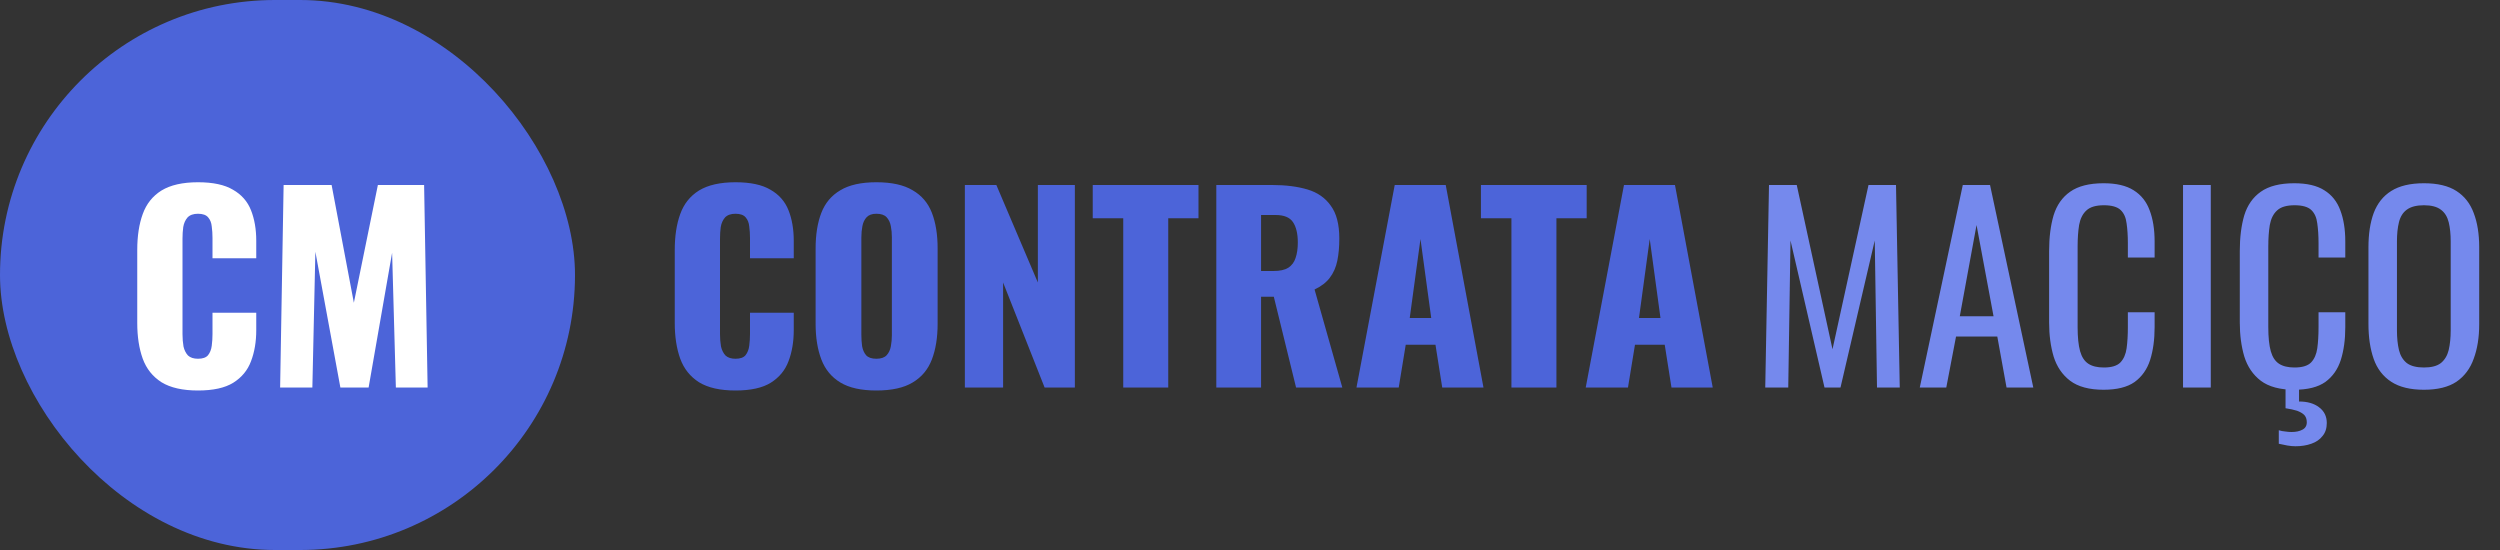 <svg width="200" height="44" viewBox="0 0 200 44" fill="none" xmlns="http://www.w3.org/2000/svg">
<rect x="0" y="0" width="200" height="44" fill="#333333" stroke="none"/>
<path d="M58.84 31.24C57.613 31.24 56.64 31.02 55.92 30.58C55.213 30.127 54.713 29.5 54.42 28.7C54.127 27.887 53.98 26.933 53.98 25.84V20C53.98 18.88 54.127 17.92 54.42 17.12C54.713 16.307 55.213 15.68 55.92 15.24C56.64 14.8 57.613 14.58 58.84 14.58C60.04 14.58 60.973 14.78 61.64 15.18C62.32 15.567 62.8 16.113 63.08 16.82C63.36 17.527 63.5 18.34 63.5 19.26V20.66H60V19.04C60 18.72 59.98 18.413 59.94 18.12C59.913 17.827 59.82 17.587 59.66 17.4C59.5 17.2 59.227 17.1 58.84 17.1C58.467 17.1 58.187 17.2 58 17.4C57.827 17.6 57.713 17.853 57.66 18.16C57.62 18.453 57.6 18.767 57.6 19.1V26.72C57.6 27.08 57.627 27.413 57.68 27.72C57.747 28.013 57.867 28.253 58.04 28.44C58.227 28.613 58.493 28.7 58.84 28.7C59.213 28.7 59.48 28.607 59.64 28.42C59.8 28.22 59.9 27.967 59.94 27.66C59.98 27.353 60 27.04 60 26.72V25.02H63.5V26.42C63.5 27.34 63.36 28.167 63.08 28.9C62.813 29.62 62.34 30.193 61.66 30.62C60.993 31.033 60.053 31.24 58.84 31.24ZM70.109 31.24C68.896 31.24 67.936 31.027 67.23 30.6C66.523 30.173 66.016 29.56 65.71 28.76C65.403 27.96 65.249 27.007 65.249 25.9V19.88C65.249 18.76 65.403 17.807 65.71 17.02C66.016 16.233 66.523 15.633 67.23 15.22C67.936 14.793 68.896 14.58 70.109 14.58C71.336 14.58 72.303 14.793 73.01 15.22C73.73 15.633 74.243 16.233 74.549 17.02C74.856 17.807 75.01 18.76 75.01 19.88V25.9C75.01 27.007 74.856 27.96 74.549 28.76C74.243 29.56 73.73 30.173 73.01 30.6C72.303 31.027 71.336 31.24 70.109 31.24ZM70.109 28.7C70.483 28.7 70.756 28.607 70.93 28.42C71.103 28.233 71.216 27.993 71.269 27.7C71.323 27.407 71.35 27.107 71.35 26.8V19C71.35 18.68 71.323 18.38 71.269 18.1C71.216 17.807 71.103 17.567 70.93 17.38C70.756 17.193 70.483 17.1 70.109 17.1C69.763 17.1 69.503 17.193 69.329 17.38C69.156 17.567 69.043 17.807 68.99 18.1C68.936 18.38 68.909 18.68 68.909 19V26.8C68.909 27.107 68.93 27.407 68.969 27.7C69.023 27.993 69.129 28.233 69.29 28.42C69.463 28.607 69.736 28.7 70.109 28.7ZM77.188 31V14.8H79.708L83.028 22.6V14.8H85.988V31H83.568L80.248 22.6V31H77.188ZM89.859 31V17.46H87.419V14.8H95.879V17.46H93.459V31H89.859ZM97.305 31V14.8H101.765C102.859 14.8 103.805 14.92 104.605 15.16C105.405 15.4 106.025 15.833 106.465 16.46C106.919 17.073 107.145 17.947 107.145 19.08C107.145 19.747 107.092 20.34 106.985 20.86C106.879 21.38 106.679 21.833 106.385 22.22C106.105 22.593 105.699 22.907 105.165 23.16L107.385 31H103.685L101.905 23.74H100.885V31H97.305ZM100.885 21.68H101.885C102.392 21.68 102.785 21.593 103.065 21.42C103.345 21.233 103.539 20.973 103.645 20.64C103.765 20.293 103.825 19.88 103.825 19.4C103.825 18.707 103.699 18.167 103.445 17.78C103.192 17.393 102.725 17.2 102.045 17.2H100.885V21.68ZM108.518 31L111.578 14.8H115.658L118.678 31H115.378L114.838 27.58H112.458L111.898 31H108.518ZM112.778 25.44H114.498L113.638 19.12L112.778 25.44ZM120.914 31V17.46H118.474V14.8H126.934V17.46H124.514V31H120.914ZM126.858 31L129.918 14.8H133.998L137.018 31H133.718L133.178 27.58H130.798L130.238 31H126.858ZM131.118 25.44H132.838L131.978 19.12L131.118 25.44Z" fill="#4C64D9"/>
<path d="M141.22 31L141.52 14.8H143.74L146.6 27.94L149.48 14.8H151.68L151.98 31H150.16L149.98 19.24L147.24 31H145.96L143.24 19.24L143.06 31H141.22ZM153.583 31L157.023 14.8H159.203L162.663 31H160.523L159.783 26.92H156.483L155.703 31H153.583ZM156.783 25.3H159.483L158.123 18L156.783 25.3ZM168.289 31.18C167.142 31.18 166.249 30.94 165.609 30.46C164.982 29.98 164.542 29.333 164.289 28.52C164.049 27.707 163.929 26.8 163.929 25.8V20.08C163.929 18.987 164.049 18.033 164.289 17.22C164.542 16.407 164.982 15.78 165.609 15.34C166.249 14.887 167.142 14.66 168.289 14.66C169.302 14.66 170.102 14.847 170.689 15.22C171.289 15.593 171.715 16.127 171.969 16.82C172.235 17.513 172.369 18.347 172.369 19.32V20.6H170.229V19.46C170.229 18.86 170.195 18.333 170.129 17.88C170.075 17.413 169.915 17.053 169.649 16.8C169.382 16.547 168.935 16.42 168.309 16.42C167.669 16.42 167.202 16.56 166.909 16.84C166.615 17.107 166.422 17.493 166.329 18C166.249 18.493 166.209 19.073 166.209 19.74V26.16C166.209 26.973 166.275 27.62 166.409 28.1C166.542 28.567 166.762 28.9 167.069 29.1C167.375 29.3 167.789 29.4 168.309 29.4C168.922 29.4 169.362 29.267 169.629 29C169.895 28.72 170.062 28.34 170.129 27.86C170.195 27.38 170.229 26.82 170.229 26.18V24.98H172.369V26.18C172.369 27.167 172.249 28.04 172.009 28.8C171.769 29.547 171.355 30.133 170.769 30.56C170.182 30.973 169.355 31.18 168.289 31.18ZM174.642 31V14.8H176.862V31H174.642ZM183.543 31.18C182.396 31.18 181.503 30.94 180.863 30.46C180.236 29.98 179.796 29.333 179.543 28.52C179.303 27.707 179.183 26.8 179.183 25.8V20.08C179.183 18.987 179.303 18.033 179.543 17.22C179.796 16.407 180.236 15.78 180.863 15.34C181.503 14.887 182.396 14.66 183.543 14.66C184.556 14.66 185.356 14.847 185.943 15.22C186.543 15.593 186.969 16.127 187.223 16.82C187.489 17.513 187.623 18.347 187.623 19.32V20.6H185.483V19.46C185.483 18.86 185.449 18.333 185.383 17.88C185.329 17.413 185.169 17.053 184.903 16.8C184.636 16.547 184.189 16.42 183.563 16.42C182.923 16.42 182.456 16.56 182.163 16.84C181.869 17.107 181.676 17.493 181.583 18C181.503 18.493 181.463 19.073 181.463 19.74V26.16C181.463 26.973 181.529 27.62 181.663 28.1C181.796 28.567 182.016 28.9 182.323 29.1C182.629 29.3 183.043 29.4 183.563 29.4C184.176 29.4 184.616 29.267 184.883 29C185.149 28.72 185.316 28.34 185.383 27.86C185.449 27.38 185.483 26.82 185.483 26.18V24.98H187.623V26.18C187.623 27.167 187.503 28.04 187.263 28.8C187.023 29.547 186.609 30.133 186.023 30.56C185.436 30.973 184.609 31.18 183.543 31.18ZM183.643 35.7C183.429 35.7 183.209 35.68 182.983 35.64C182.756 35.6 182.529 35.553 182.303 35.5V34.42C182.476 34.473 182.649 34.507 182.823 34.52C182.996 34.547 183.163 34.56 183.323 34.56C183.669 34.56 183.956 34.5 184.183 34.38C184.423 34.26 184.543 34.06 184.543 33.78C184.543 33.54 184.476 33.347 184.343 33.2C184.209 33.067 184.016 32.953 183.763 32.86C183.509 32.78 183.203 32.713 182.843 32.66V31H183.923V32.12C184.589 32.12 185.123 32.273 185.523 32.58C185.936 32.887 186.143 33.307 186.143 33.84C186.143 34.267 186.029 34.613 185.803 34.88C185.589 35.16 185.289 35.367 184.903 35.5C184.529 35.633 184.109 35.7 183.643 35.7ZM193.916 31.18C192.822 31.18 191.949 30.967 191.296 30.54C190.642 30.113 190.176 29.507 189.896 28.72C189.616 27.92 189.476 26.987 189.476 25.92V19.78C189.476 18.713 189.616 17.8 189.896 17.04C190.189 16.267 190.656 15.68 191.296 15.28C191.949 14.867 192.822 14.66 193.916 14.66C195.009 14.66 195.876 14.867 196.516 15.28C197.156 15.693 197.616 16.28 197.896 17.04C198.189 17.8 198.336 18.713 198.336 19.78V25.94C198.336 26.993 198.189 27.913 197.896 28.7C197.616 29.487 197.156 30.1 196.516 30.54C195.876 30.967 195.009 31.18 193.916 31.18ZM193.916 29.4C194.516 29.4 194.969 29.28 195.276 29.04C195.582 28.787 195.789 28.44 195.896 28C196.002 27.547 196.056 27.02 196.056 26.42V19.32C196.056 18.72 196.002 18.207 195.896 17.78C195.789 17.34 195.582 17.007 195.276 16.78C194.969 16.54 194.516 16.42 193.916 16.42C193.316 16.42 192.856 16.54 192.536 16.78C192.229 17.007 192.022 17.34 191.916 17.78C191.809 18.207 191.756 18.72 191.756 19.32V26.42C191.756 27.02 191.809 27.547 191.916 28C192.022 28.44 192.229 28.787 192.536 29.04C192.856 29.28 193.316 29.4 193.916 29.4Z" fill="#7589ED"/>
<rect width="46" height="44" rx="22" fill="#4C64D9"/>
<path d="M15.84 31.24C14.613 31.24 13.64 31.02 12.92 30.58C12.213 30.127 11.713 29.5 11.42 28.7C11.127 27.887 10.98 26.933 10.98 25.84V20C10.98 18.88 11.127 17.92 11.42 17.12C11.713 16.307 12.213 15.68 12.92 15.24C13.64 14.8 14.613 14.58 15.84 14.58C17.04 14.58 17.973 14.78 18.64 15.18C19.32 15.567 19.8 16.113 20.08 16.82C20.36 17.527 20.5 18.34 20.5 19.26V20.66H17V19.04C17 18.72 16.98 18.413 16.94 18.12C16.913 17.827 16.82 17.587 16.66 17.4C16.5 17.2 16.227 17.1 15.84 17.1C15.467 17.1 15.187 17.2 15 17.4C14.827 17.6 14.713 17.853 14.66 18.16C14.62 18.453 14.6 18.767 14.6 19.1V26.72C14.6 27.08 14.627 27.413 14.68 27.72C14.747 28.013 14.867 28.253 15.04 28.44C15.227 28.613 15.493 28.7 15.84 28.7C16.213 28.7 16.48 28.607 16.64 28.42C16.8 28.22 16.9 27.967 16.94 27.66C16.98 27.353 17 27.04 17 26.72V25.02H20.5V26.42C20.5 27.34 20.36 28.167 20.08 28.9C19.813 29.62 19.34 30.193 18.66 30.62C17.993 31.033 17.053 31.24 15.84 31.24ZM22.41 31L22.689 14.8H26.529L28.309 24.22L30.23 14.8H33.929L34.209 31H31.669L31.369 20.22L29.489 31H27.23L25.23 20.14L24.989 31H22.41Z" fill="white"/>
</svg>
